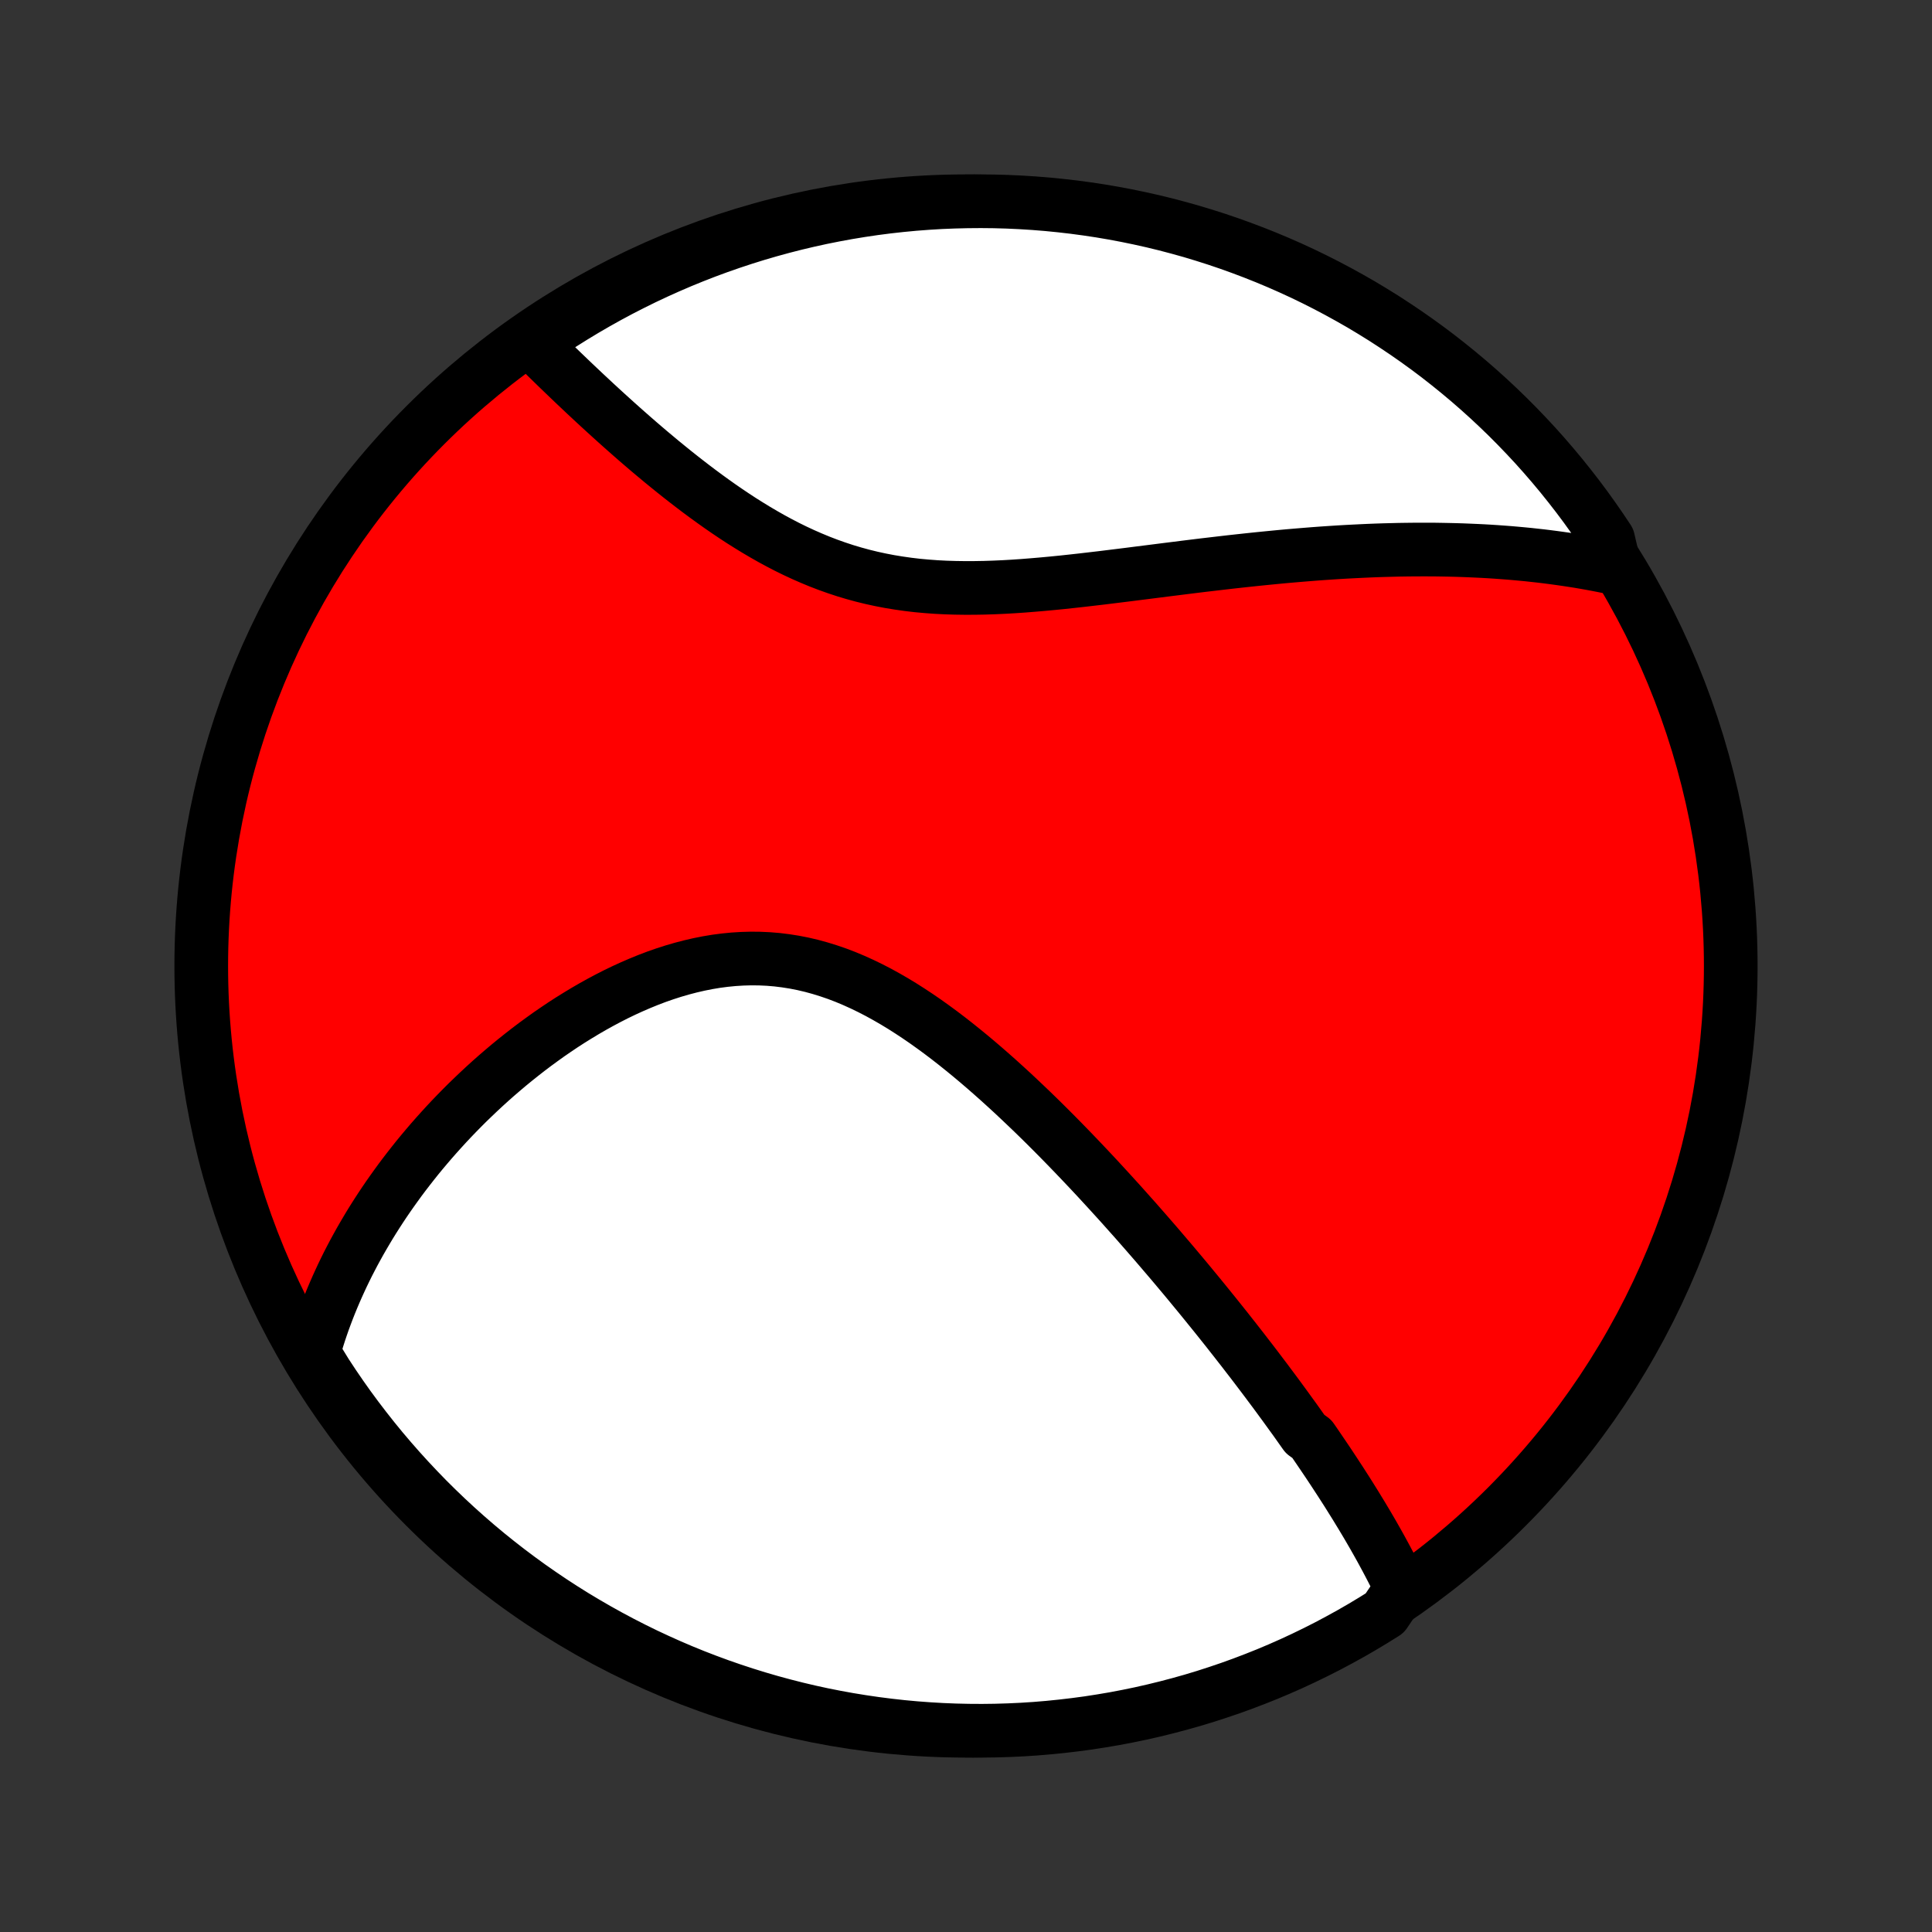 <?xml version="1.0" encoding="utf-8" standalone="no"?>
<!DOCTYPE svg PUBLIC "-//W3C//DTD SVG 1.1//EN"
  "http://www.w3.org/Graphics/SVG/1.1/DTD/svg11.dtd">
<!-- Created with matplotlib (http://matplotlib.org/) -->
<svg height="72pt" version="1.1" viewBox="0 0 72 72" width="72pt" xmlns="http://www.w3.org/2000/svg" xmlns:xlink="http://www.w3.org/1999/xlink">
 <rect x="0" y="0" width="72" height="72" fill="#333333" stroke="none"/>
 <defs>
  <style type="text/css">
*{stroke-linecap:butt;stroke-linejoin:round;}
  </style>
 </defs>
 <g id="figure_1">
  <g id="patch_1">
   <path d="
M0 72
L72 72
L72 0
L0 0
z
" style="fill:none;"/>
  </g>
  <g id="axes_1">
   <g id="PatchCollection_1">
    <defs>
     <path d="
M36 -7.5
C43.558 -7.5 50.808 -10.503 56.153 -15.848
C61.497 -21.192 64.5 -28.442 64.5 -36
C64.5 -43.558 61.497 -50.808 56.153 -56.153
C50.808 -61.497 43.558 -64.5 36 -64.5
C28.442 -64.5 21.192 -61.497 15.848 -56.153
C10.503 -50.808 7.5 -43.558 7.5 -36
C7.5 -28.442 10.503 -21.192 15.848 -15.848
C21.192 -10.503 28.442 -7.5 36 -7.5
z
" id="C0_0_a811fe30f3"/>
     <path d="
M52.225 -12.8
L52.135 -12.986
L52.044 -13.172
L51.952 -13.357
L51.858 -13.541
L51.762 -13.725
L51.665 -13.908
L51.567 -14.09
L51.468 -14.272
L51.367 -14.453
L51.265 -14.634
L51.162 -14.815
L51.058 -14.994
L50.953 -15.174
L50.846 -15.353
L50.739 -15.532
L50.63 -15.71
L50.521 -15.889
L50.41 -16.067
L50.299 -16.245
L50.187 -16.423
L50.073 -16.6
L49.959 -16.778
L49.843 -16.955
L49.727 -17.133
L49.61 -17.31
L49.492 -17.488
L49.372 -17.666
L49.252 -17.843
L49.131 -18.021
L49.009 -18.2
L48.886 -18.378
L48.636 -18.557
L48.51 -18.735
L48.383 -18.915
L48.255 -19.095
L48.125 -19.274
L47.994 -19.455
L47.863 -19.636
L47.73 -19.817
L47.596 -20
L47.461 -20.182
L47.324 -20.365
L47.187 -20.549
L47.047 -20.734
L46.907 -20.919
L46.766 -21.105
L46.623 -21.292
L46.478 -21.479
L46.333 -21.668
L46.185 -21.857
L46.037 -22.047
L45.886 -22.238
L45.735 -22.431
L45.581 -22.624
L45.426 -22.818
L45.27 -23.013
L45.111 -23.209
L44.951 -23.407
L44.789 -23.606
L44.626 -23.805
L44.46 -24.006
L44.293 -24.209
L44.124 -24.412
L43.952 -24.617
L43.779 -24.823
L43.604 -25.03
L43.426 -25.238
L43.247 -25.448
L43.065 -25.66
L42.881 -25.872
L42.695 -26.086
L42.506 -26.301
L42.316 -26.518
L42.122 -26.735
L41.927 -26.954
L41.729 -27.175
L41.528 -27.396
L41.325 -27.619
L41.119 -27.843
L40.911 -28.069
L40.7 -28.295
L40.486 -28.522
L40.27 -28.75
L40.051 -28.979
L39.829 -29.209
L39.604 -29.44
L39.377 -29.671
L39.146 -29.903
L38.913 -30.135
L38.677 -30.367
L38.438 -30.599
L38.195 -30.831
L37.95 -31.063
L37.702 -31.295
L37.451 -31.525
L37.197 -31.755
L36.94 -31.983
L36.68 -32.21
L36.417 -32.435
L36.151 -32.658
L35.882 -32.878
L35.61 -33.096
L35.336 -33.31
L35.058 -33.521
L34.777 -33.727
L34.493 -33.93
L34.206 -34.127
L33.917 -34.318
L33.625 -34.504
L33.33 -34.683
L33.032 -34.855
L32.732 -35.02
L32.429 -35.176
L32.124 -35.324
L31.816 -35.463
L31.506 -35.593
L31.194 -35.712
L30.879 -35.82
L30.563 -35.918
L30.245 -36.005
L29.926 -36.08
L29.605 -36.143
L29.283 -36.194
L28.959 -36.234
L28.636 -36.261
L28.311 -36.276
L27.986 -36.279
L27.662 -36.27
L27.337 -36.25
L27.013 -36.218
L26.69 -36.176
L26.367 -36.122
L26.046 -36.058
L25.727 -35.984
L25.409 -35.901
L25.093 -35.809
L24.779 -35.708
L24.467 -35.599
L24.159 -35.482
L23.852 -35.357
L23.549 -35.226
L23.249 -35.089
L22.953 -34.946
L22.659 -34.796
L22.37 -34.642
L22.084 -34.483
L21.801 -34.319
L21.523 -34.151
L21.248 -33.98
L20.977 -33.805
L20.711 -33.626
L20.448 -33.445
L20.19 -33.26
L19.936 -33.074
L19.686 -32.885
L19.44 -32.693
L19.198 -32.5
L18.961 -32.306
L18.728 -32.109
L18.499 -31.912
L18.274 -31.713
L18.053 -31.512
L17.837 -31.311
L17.625 -31.109
L17.416 -30.907
L17.212 -30.703
L17.012 -30.499
L16.815 -30.294
L16.623 -30.089
L16.435 -29.883
L16.25 -29.677
L16.069 -29.471
L15.892 -29.264
L15.719 -29.058
L15.549 -28.851
L15.383 -28.643
L15.221 -28.436
L15.062 -28.229
L14.906 -28.021
L14.755 -27.813
L14.606 -27.605
L14.461 -27.398
L14.319 -27.19
L14.181 -26.982
L14.045 -26.773
L13.913 -26.565
L13.784 -26.357
L13.659 -26.148
L13.536 -25.939
L13.416 -25.73
L13.3 -25.521
L13.186 -25.312
L13.076 -25.102
L12.968 -24.893
L12.864 -24.683
L12.762 -24.472
L12.664 -24.261
L12.568 -24.05
L12.475 -23.838
L12.385 -23.626
L12.298 -23.414
L12.214 -23.201
L12.133 -22.987
L12.054 -22.773
L11.979 -22.558
L11.906 -22.342
L11.837 -22.126
L11.77 -21.908
L11.707 -21.69
L11.646 -21.471
L11.883 -21.251
L12.152 -20.814
L12.428 -20.395
L12.711 -19.981
L13.001 -19.572
L13.299 -19.168
L13.603 -18.77
L13.914 -18.376
L14.231 -17.988
L14.556 -17.605
L14.887 -17.228
L15.224 -16.857
L15.568 -16.491
L15.917 -16.131
L16.273 -15.778
L16.635 -15.43
L17.003 -15.089
L17.377 -14.754
L17.756 -14.426
L18.141 -14.104
L18.532 -13.789
L18.927 -13.481
L19.328 -13.18
L19.734 -12.885
L20.145 -12.598
L20.561 -12.317
L20.981 -12.044
L21.406 -11.778
L21.836 -11.52
L22.269 -11.269
L22.707 -11.026
L23.149 -10.79
L23.595 -10.562
L24.045 -10.341
L24.498 -10.129
L24.955 -9.924
L25.415 -9.727
L25.879 -9.538
L26.345 -9.358
L26.815 -9.185
L27.287 -9.021
L27.762 -8.865
L28.239 -8.717
L28.719 -8.577
L29.201 -8.446
L29.685 -8.323
L30.171 -8.208
L30.659 -8.102
L31.148 -8.005
L31.639 -7.916
L32.131 -7.836
L32.625 -7.764
L33.119 -7.701
L33.614 -7.646
L34.111 -7.6
L34.607 -7.563
L35.104 -7.534
L35.601 -7.514
L36.099 -7.503
L36.596 -7.5
L37.093 -7.506
L37.59 -7.521
L38.087 -7.544
L38.582 -7.576
L39.077 -7.617
L39.571 -7.667
L40.064 -7.725
L40.556 -7.791
L41.046 -7.867
L41.535 -7.95
L42.022 -8.043
L42.507 -8.143
L42.991 -8.253
L43.472 -8.371
L43.951 -8.497
L44.427 -8.631
L44.901 -8.774
L45.372 -8.926
L45.84 -9.085
L46.306 -9.253
L46.768 -9.429
L47.227 -9.612
L47.682 -9.804
L48.134 -10.004
L48.582 -10.212
L49.027 -10.428
L49.467 -10.651
L49.903 -10.883
L50.335 -11.121
L50.763 -11.368
L51.186 -11.622
L51.605 -11.883
z
" id="C0_1_332007d8f3"/>
     <path d="
M60.179 -50.827
L59.955 -50.874
L59.731 -50.919
L59.505 -50.963
L59.279 -51.005
L59.052 -51.045
L58.824 -51.084
L58.594 -51.12
L58.364 -51.155
L58.133 -51.188
L57.9 -51.22
L57.667 -51.25
L57.432 -51.279
L57.196 -51.305
L56.958 -51.331
L56.719 -51.354
L56.479 -51.376
L56.237 -51.397
L55.994 -51.415
L55.749 -51.433
L55.503 -51.449
L55.255 -51.463
L55.005 -51.475
L54.754 -51.486
L54.5 -51.496
L54.245 -51.504
L53.988 -51.51
L53.729 -51.515
L53.468 -51.519
L53.205 -51.52
L52.94 -51.52
L52.673 -51.519
L52.403 -51.516
L52.132 -51.512
L51.858 -51.505
L51.582 -51.498
L51.303 -51.489
L51.022 -51.478
L50.739 -51.465
L50.453 -51.451
L50.164 -51.436
L49.873 -51.419
L49.58 -51.4
L49.283 -51.38
L48.985 -51.358
L48.683 -51.334
L48.379 -51.309
L48.072 -51.283
L47.763 -51.255
L47.45 -51.225
L47.135 -51.194
L46.818 -51.162
L46.497 -51.128
L46.174 -51.093
L45.848 -51.057
L45.52 -51.019
L45.189 -50.98
L44.855 -50.941
L44.519 -50.9
L44.18 -50.858
L43.839 -50.815
L43.495 -50.772
L43.149 -50.728
L42.801 -50.684
L42.451 -50.64
L42.099 -50.595
L41.745 -50.551
L41.389 -50.507
L41.032 -50.463
L40.673 -50.421
L40.313 -50.379
L39.952 -50.339
L39.59 -50.3
L39.227 -50.264
L38.863 -50.23
L38.499 -50.199
L38.135 -50.17
L37.771 -50.145
L37.407 -50.124
L37.044 -50.108
L36.682 -50.096
L36.321 -50.09
L35.96 -50.089
L35.602 -50.094
L35.245 -50.105
L34.89 -50.123
L34.538 -50.149
L34.187 -50.181
L33.84 -50.222
L33.495 -50.271
L33.153 -50.327
L32.815 -50.392
L32.479 -50.465
L32.148 -50.546
L31.819 -50.636
L31.495 -50.733
L31.174 -50.839
L30.857 -50.952
L30.544 -51.072
L30.235 -51.2
L29.929 -51.334
L29.628 -51.474
L29.331 -51.62
L29.038 -51.772
L28.748 -51.929
L28.463 -52.091
L28.182 -52.256
L27.905 -52.426
L27.631 -52.598
L27.362 -52.774
L27.097 -52.952
L26.835 -53.133
L26.578 -53.315
L26.324 -53.499
L26.074 -53.684
L25.828 -53.87
L25.585 -54.057
L25.346 -54.244
L25.111 -54.431
L24.88 -54.618
L24.652 -54.804
L24.428 -54.991
L24.207 -55.176
L23.99 -55.361
L23.776 -55.545
L23.566 -55.728
L23.359 -55.91
L23.155 -56.091
L22.955 -56.27
L22.758 -56.448
L22.564 -56.624
L22.373 -56.799
L22.185 -56.972
L22.001 -57.144
L21.819 -57.313
L21.64 -57.482
L21.464 -57.648
L21.291 -57.813
L21.121 -57.976
L20.953 -58.137
L20.788 -58.296
L20.626 -58.454
L20.466 -58.61
L20.309 -58.764
L20.154 -58.917
L20.002 -59.067
L19.852 -59.216
L20.107 -59.364
L20.522 -59.657
L20.942 -59.931
L21.366 -60.197
L21.795 -60.456
L22.229 -60.708
L22.666 -60.952
L23.108 -61.189
L23.553 -61.417
L24.003 -61.639
L24.456 -61.852
L24.912 -62.057
L25.372 -62.255
L25.835 -62.444
L26.302 -62.626
L26.771 -62.799
L27.243 -62.964
L27.718 -63.121
L28.195 -63.27
L28.674 -63.41
L29.156 -63.542
L29.64 -63.666
L30.126 -63.781
L30.613 -63.888
L31.103 -63.986
L31.593 -64.076
L32.085 -64.157
L32.579 -64.23
L33.073 -64.294
L33.568 -64.349
L34.064 -64.396
L34.561 -64.434
L35.058 -64.464
L35.555 -64.484
L36.052 -64.496
L36.55 -64.5
L37.047 -64.495
L37.544 -64.481
L38.04 -64.458
L38.536 -64.427
L39.031 -64.387
L39.525 -64.338
L40.018 -64.281
L40.51 -64.215
L41.001 -64.141
L41.489 -64.058
L41.977 -63.966
L42.462 -63.866
L42.946 -63.758
L43.427 -63.641
L43.906 -63.515
L44.383 -63.382
L44.857 -63.239
L45.328 -63.089
L45.797 -62.93
L46.262 -62.763
L46.725 -62.588
L47.184 -62.405
L47.64 -62.214
L48.092 -62.015
L48.541 -61.808
L48.985 -61.593
L49.426 -61.37
L49.863 -61.139
L50.295 -60.901
L50.724 -60.656
L51.147 -60.402
L51.566 -60.142
L51.98 -59.873
L52.39 -59.598
L52.794 -59.316
L53.194 -59.026
L53.588 -58.73
L53.976 -58.426
L54.359 -58.116
L54.737 -57.799
L55.109 -57.475
L55.475 -57.145
L55.835 -56.808
L56.19 -56.465
L56.538 -56.115
L56.879 -55.76
L57.215 -55.399
L57.544 -55.031
L57.866 -54.658
L58.182 -54.279
L58.49 -53.895
L58.793 -53.505
L59.088 -53.11
L59.376 -52.709
L59.657 -52.304
L59.931 -51.894
z
" id="C0_2_6343f021f2"/>
    </defs>
    <g clip-path="url(#p1bffca34e9)">
     <use style="fill:#ff0000;stroke:#000000;stroke-width:2.0;" x="0.0" xlink:href="#C0_0_a811fe30f3" y="72.0"/>
    </g>
    <g clip-path="url(#p1bffca34e9)">
     <use style="fill:#ffffff;stroke:#000000;stroke-width:2.0;" x="0.0" xlink:href="#C0_1_332007d8f3" y="72.0"/>
    </g>
    <g clip-path="url(#p1bffca34e9)">
     <use style="fill:#ffffff;stroke:#000000;stroke-width:2.0;" x="0.0" xlink:href="#C0_2_6343f021f2" y="72.0"/>
    </g>
   </g>
  </g>
 </g>
 <defs>
  <clipPath id="p1bffca34e9">
   <rect height="72.0" width="72.0" x="0.0" y="0.0"/>
  </clipPath>
 </defs>
</svg>
